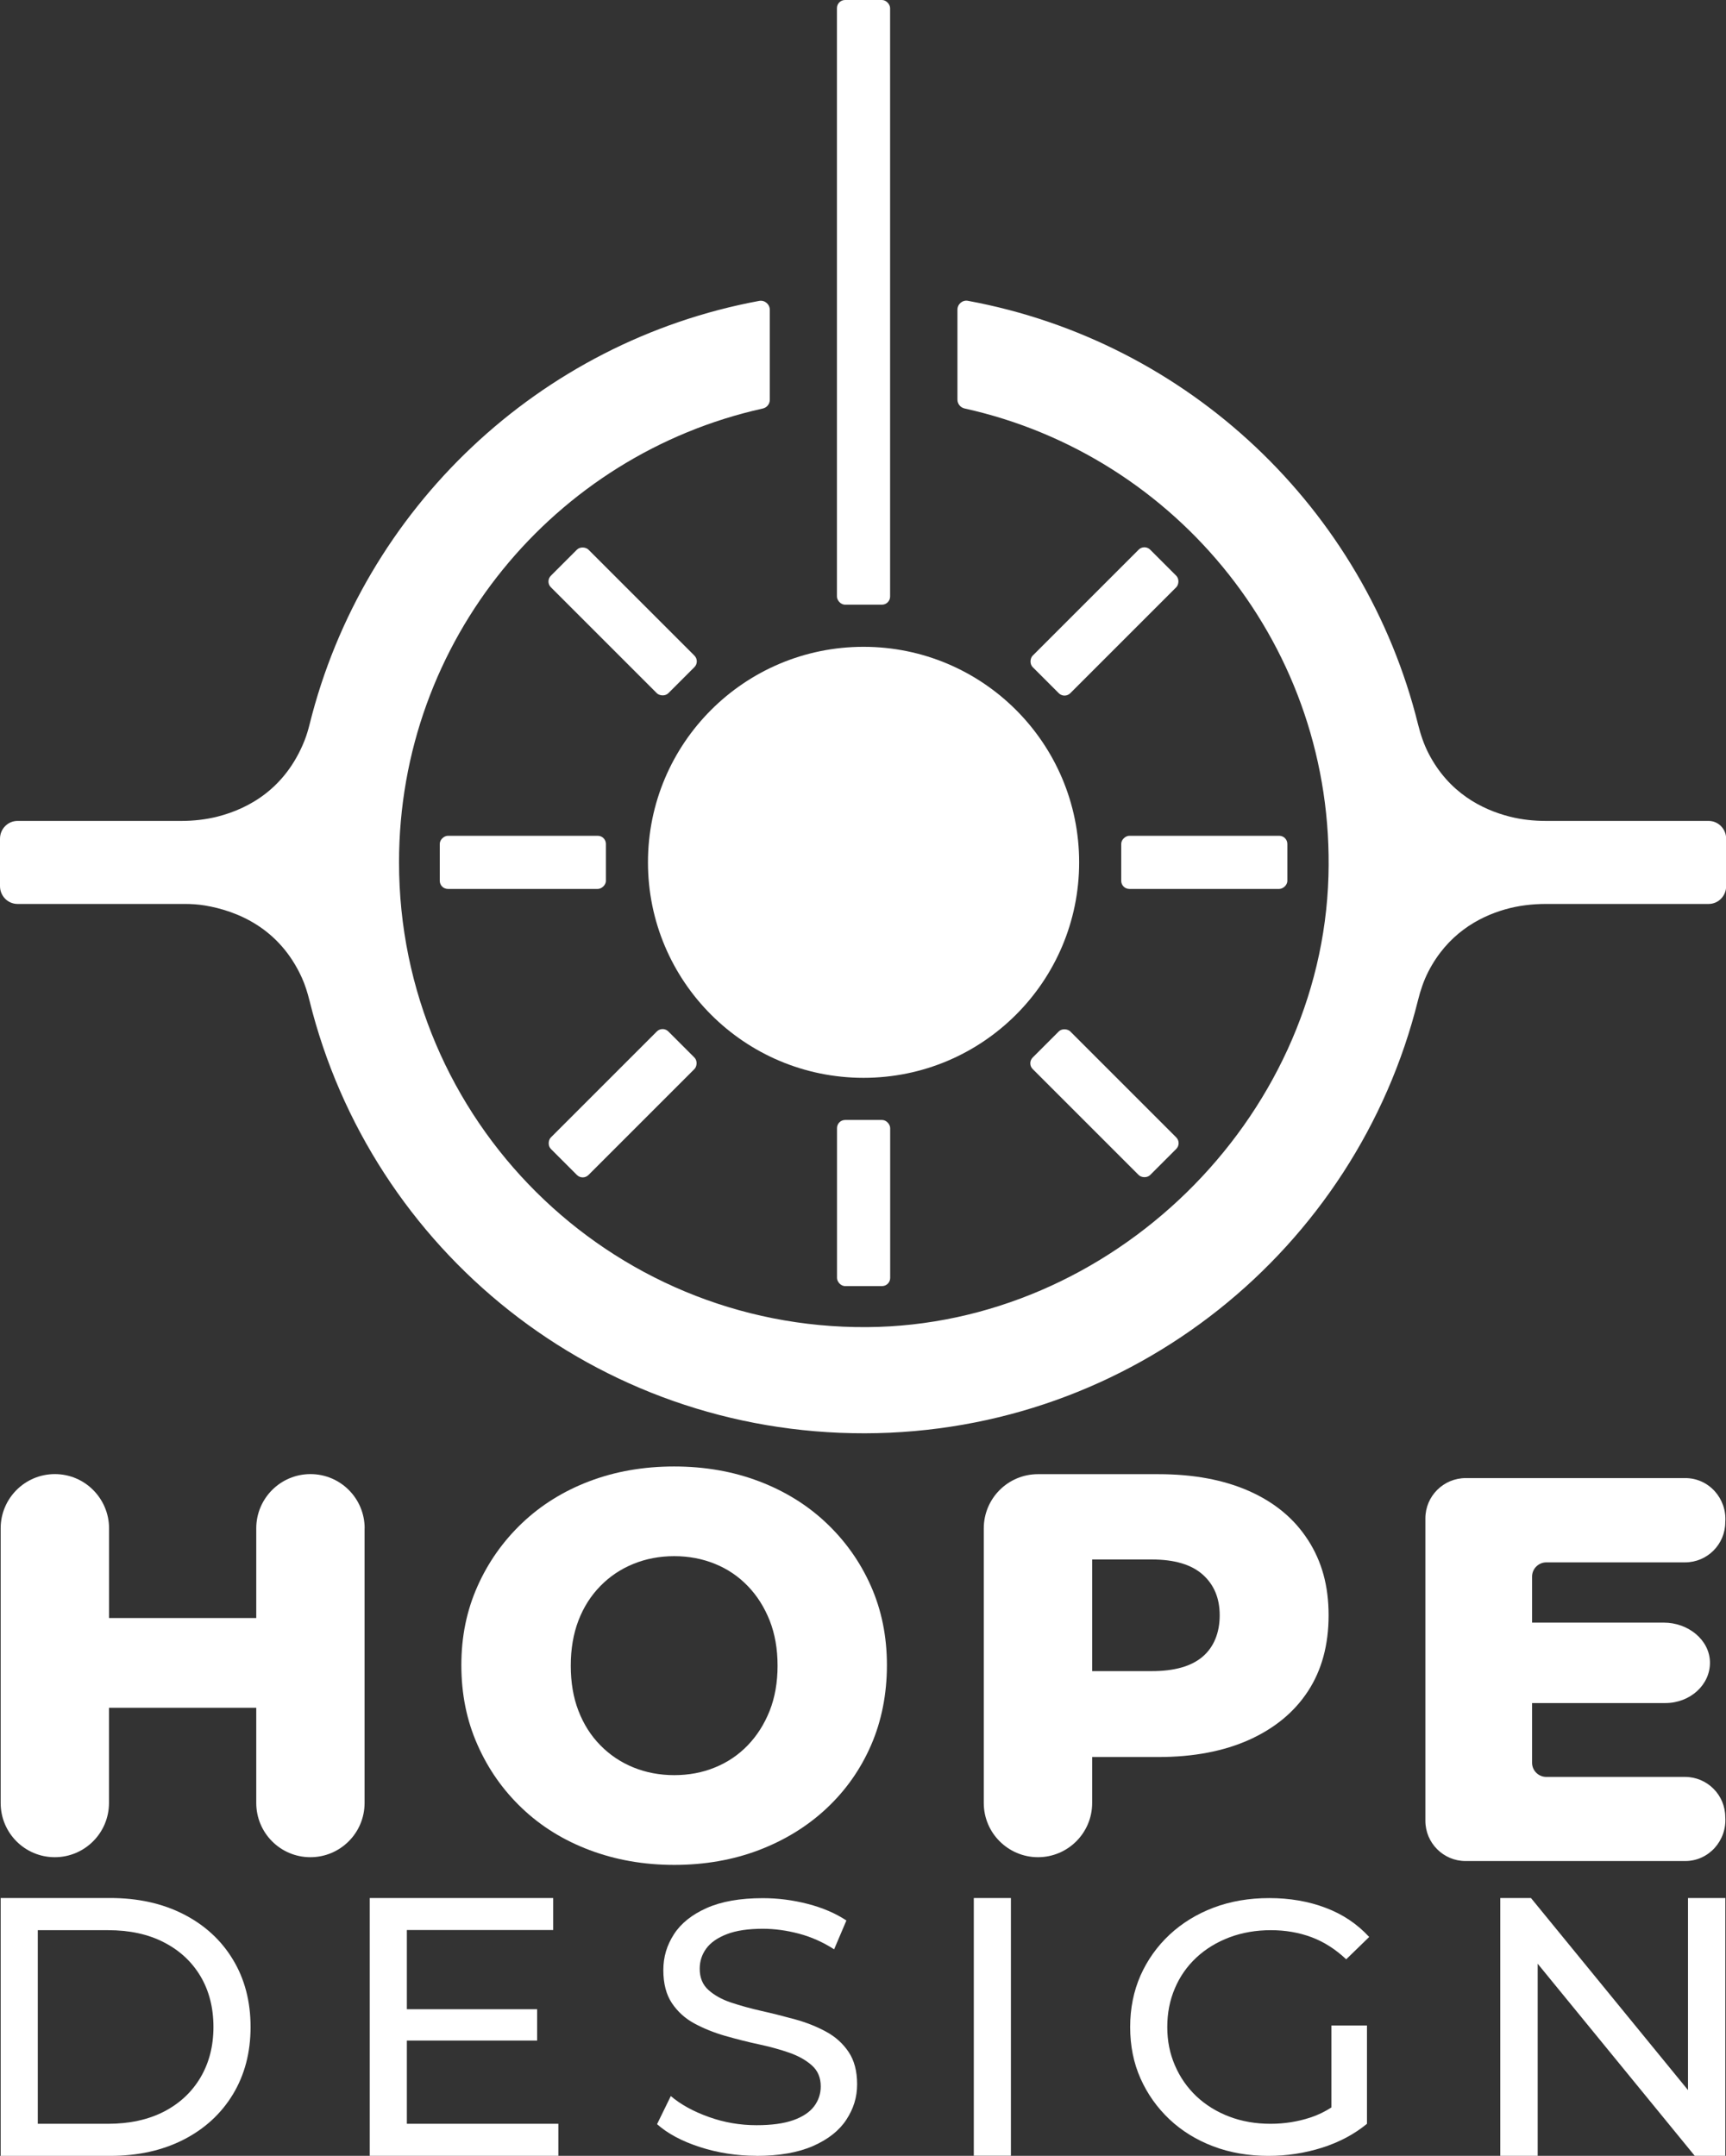 <?xml version="1.0" encoding="UTF-8"?>
<svg id="Capa_2" data-name="Capa 2" xmlns="http://www.w3.org/2000/svg" viewBox="0 0 233.45 291.6">
  <rect x="0" y="0" width="233.45" height="291.6" fill="#333333" stroke="none"/>
  <defs>
    <style>
      .cls-1 {
        fill: #fff;
      }
    </style>
  </defs>
  <g id="Capa_1-2" data-name="Capa 1">
    <g>
      <g>
        <ellipse class="cls-1" cx="116.8" cy="116.64" rx="29.16" ry="29.15"/>
        <rect class="cls-1" x="113.2" y="0" width="7.19" height="81.79" rx="1.1" ry="1.1"/>
        <rect class="cls-1" x="113.2" y="151.5" width="7.19" height="22.47" rx="1.1" ry="1.1" transform="translate(233.6 325.46) rotate(-180)"/>
        <rect class="cls-1" x="145.79" y="138" width="7.19" height="22.47" rx="1.1" ry="1.1" transform="translate(360.54 149.12) rotate(135)"/>
        <rect class="cls-1" x="80.62" y="138" width="7.19" height="22.47" rx="1.1" ry="1.1" transform="translate(38.24 314.3) rotate(-135)"/>
        <rect class="cls-1" x="159.29" y="105.41" width="7.19" height="22.47" rx="1.1" ry="1.1" transform="translate(279.53 -46.24) rotate(90)"/>
        <rect class="cls-1" x="145.79" y="72.82" width="7.19" height="22.47" rx="1.1" ry="1.1" transform="translate(103.19 -81.01) rotate(45)"/>
        <rect class="cls-1" x="67.12" y="105.41" width="7.19" height="22.47" rx="1.1" ry="1.1" transform="translate(-45.93 187.36) rotate(-90)"/>
        <rect class="cls-1" x="80.62" y="72.82" width="7.19" height="22.47" rx="1.1" ry="1.1" transform="translate(-34.77 84.17) rotate(-45)"/>
        <path class="cls-1" d="m231.09,111.04h-21.99c-1.64,0-3.27-.17-4.86-.57-3.84-.97-8.29-3.27-11.02-8.56-.64-1.24-1.08-2.57-1.42-3.92-7.23-29.18-31.05-51.8-60.88-57.3-.74-.14-1.42.44-1.42,1.2v12.17c0,.57.4,1.06.96,1.19,28.76,6.35,50.12,32.4,49.22,63.27-.96,32.98-29.39,60.75-62.39,60.99-34.93.25-63.32-27.99-63.32-62.87,0-30.02,21.05-55.13,49.19-61.38.56-.12.96-.61.96-1.19v-12.16c0-.76-.69-1.35-1.44-1.21-29.78,5.52-53.56,28.12-60.8,57.25-.19.76-.41,1.51-.7,2.24-2.59,6.48-7.52,9.18-11.74,10.26-1.61.41-3.28.59-4.94.59H2.37c-1.31,0-2.37,1.08-2.37,2.41v6.41c0,1.33,1.06,2.41,2.37,2.41h22.61c.92,0,1.84.06,2.75.21,4.33.73,10.02,3.02,13.08,9.73.46,1,.78,2.06,1.05,3.13,8.33,33.75,38.73,58.6,75.13,58.53,36.15-.08,66.46-24.98,74.8-58.57.33-1.33.77-2.64,1.39-3.86,2.58-5.03,6.71-7.38,10.41-8.44,1.79-.51,3.65-.73,5.52-.73h.09s21.9,0,21.9,0c1.31,0,2.37-1.08,2.37-2.41v-6.41c0-1.33-1.06-2.41-2.37-2.41Z"/>
      </g>
      <g>
        <path class="cls-1" d="m49.31,206.72v37.16c0,4.04-3.28,7.33-7.33,7.33-2.02,0-3.86-.82-5.18-2.15-1.32-1.32-2.14-3.16-2.14-5.18v-12.88H14.74v12.88c0,4.04-3.28,7.33-7.33,7.33S.09,247.93.09,243.88v-37.16c0-4.04,3.28-7.33,7.33-7.33,2.02,0,3.86.82,5.18,2.15,1.32,1.32,2.15,3.16,2.15,5.18v12.14h19.91v-12.14c0-4.04,3.28-7.33,7.33-7.33s7.33,3.28,7.33,7.33Z"/>
        <path class="cls-1" d="m91.19,252.25c-4.1,0-7.91-.67-11.44-2-3.53-1.33-6.58-3.22-9.14-5.66-2.57-2.44-4.58-5.3-6.03-8.59-1.46-3.28-2.18-6.87-2.18-10.77s.73-7.4,2.18-10.66c1.45-3.26,3.47-6.11,6.03-8.55,2.57-2.44,5.6-4.33,9.1-5.66,3.5-1.33,7.33-2,11.47-2s7.97.67,11.47,2c3.5,1.33,6.54,3.21,9.1,5.63,2.56,2.42,4.58,5.25,6.03,8.51,1.45,3.26,2.18,6.83,2.18,10.73s-.72,7.56-2.15,10.84c-1.43,3.28-3.44,6.13-6.03,8.55-2.59,2.42-5.64,4.29-9.14,5.63-3.5,1.33-7.33,2-11.47,2Zm0-12.14c1.97,0,3.81-.34,5.51-1.04,1.7-.69,3.18-1.69,4.44-3,1.26-1.31,2.24-2.86,2.96-4.66.71-1.8,1.07-3.84,1.07-6.11s-.36-4.3-1.07-6.11c-.72-1.8-1.7-3.36-2.96-4.66-1.26-1.31-2.74-2.31-4.44-3-1.7-.69-3.54-1.04-5.51-1.04s-3.81.35-5.51,1.04c-1.7.69-3.2,1.69-4.48,3-1.28,1.31-2.27,2.86-2.96,4.66-.69,1.8-1.04,3.84-1.04,6.11s.34,4.31,1.04,6.11c.69,1.8,1.68,3.36,2.96,4.66,1.28,1.31,2.78,2.31,4.48,3,1.7.69,3.54,1.04,5.51,1.04Z"/>
        <path class="cls-1" d="m176.92,208.32c-1.85-2.89-4.5-5.09-7.96-6.63-3.45-1.53-7.55-2.29-12.29-2.29h-16.28c-4.05,0-7.33,3.28-7.33,7.33v37.15c0,2.02.82,3.86,2.15,5.18,1.32,1.32,3.16,2.15,5.18,2.15,4.04,0,7.33-3.28,7.33-7.33v-6.22h8.95c4.74,0,8.83-.78,12.29-2.33,3.45-1.56,6.11-3.75,7.96-6.59,1.85-2.83,2.78-6.25,2.78-10.25s-.92-7.29-2.78-10.18Zm-14.25,15.76c-1.53,1.31-3.82,1.96-6.88,1.96h-8.07v-15.1h8.07c3.06,0,5.35.68,6.88,2.04,1.53,1.36,2.3,3.19,2.3,5.51s-.77,4.28-2.3,5.59Z"/>
        <path class="cls-1" d="m233.35,245.77c.24,3.17-2.22,5.97-5.44,5.96h-29.68c-3,0-5.44-2.44-5.44-5.44v-40.91c0-3.01,2.45-5.45,5.46-5.45h29.66c3.22-.02,5.69,2.78,5.44,5.96,0,3-2.43,5.44-5.44,5.44h-18.76c-1.06,0-1.93.86-1.93,1.93v6.22h17.81c3.33,0,6.2,2.35,6.25,5.35.05,3.05-2.67,5.53-6.04,5.53h-18.02v8.07c0,1.06.86,1.92,1.93,1.92h18.76c3,0,5.44,2.44,5.44,5.44Z"/>
      </g>
      <g>
        <path class="cls-1" d="m.09,291.6v-34.87h14.81c3.75,0,7.06.73,9.92,2.19,2.86,1.46,5.09,3.5,6.68,6.13,1.59,2.62,2.39,5.66,2.39,9.12s-.8,6.49-2.39,9.12c-1.59,2.62-3.82,4.67-6.68,6.13-2.86,1.46-6.17,2.19-9.92,2.19H.09Zm5.02-4.33h9.49c2.91,0,5.43-.55,7.56-1.64,2.13-1.1,3.77-2.63,4.95-4.61,1.17-1.98,1.76-4.26,1.76-6.85s-.59-4.91-1.76-6.87c-1.17-1.96-2.82-3.49-4.95-4.58-2.13-1.1-4.65-1.64-7.56-1.64H5.11v26.2Z"/>
        <polygon class="cls-1" points="75.52 287.27 75.52 291.6 50.01 291.6 50.01 256.73 74.82 256.73 74.82 261.06 55.03 261.06 55.03 271.77 72.65 271.77 72.65 276.01 55.03 276.01 55.03 287.27 75.52 287.27"/>
        <path class="cls-1" d="m102.33,291.6c-2.68,0-5.24-.4-7.68-1.19-2.44-.79-4.37-1.83-5.78-3.09l1.86-3.8c1.34,1.14,3.05,2.08,5.12,2.82,2.08.75,4.23,1.12,6.48,1.12,2.04,0,3.7-.23,4.97-.68,1.27-.45,2.21-1.08,2.81-1.87.6-.8.9-1.7.9-2.7,0-1.17-.39-2.11-1.18-2.82-.79-.71-1.81-1.29-3.06-1.73-1.26-.44-2.64-.82-4.14-1.14-1.51-.32-3.02-.71-4.54-1.14-1.52-.44-2.91-1-4.17-1.68-1.26-.68-2.27-1.6-3.04-2.75-.77-1.15-1.16-2.64-1.16-4.46s.48-3.37,1.43-4.85c.95-1.48,2.43-2.66,4.42-3.55,1.99-.89,4.53-1.34,7.61-1.34,2.04,0,4.07.26,6.08.78,2.01.52,3.75,1.27,5.22,2.24l-1.66,3.9c-1.51-.97-3.1-1.68-4.77-2.12-1.67-.44-3.3-.66-4.87-.66-1.98,0-3.6.24-4.87.73-1.27.49-2.2,1.14-2.79,1.95-.59.81-.88,1.72-.88,2.73,0,1.2.39,2.16,1.18,2.87.79.71,1.81,1.28,3.06,1.7,1.26.42,2.64.8,4.14,1.14,1.51.34,3.02.72,4.54,1.14,1.52.42,2.91.97,4.17,1.66,1.26.68,2.27,1.59,3.04,2.73.77,1.14,1.16,2.6,1.16,4.38s-.49,3.32-1.46,4.8c-.97,1.48-2.47,2.66-4.49,3.55-2.03.89-4.58,1.34-7.66,1.34Z"/>
        <path class="cls-1" d="m131.71,291.59v-34.86h5.02v34.86h-5.02Z"/>
        <path class="cls-1" d="m180.07,273.97h4.82v13.3c-1.74,1.43-3.77,2.5-6.1,3.24-2.33.73-4.73,1.1-7.21,1.1-2.71,0-5.21-.43-7.48-1.29-2.27-.86-4.25-2.08-5.92-3.65-1.67-1.58-2.98-3.42-3.92-5.53-.94-2.11-1.4-4.43-1.4-6.96s.47-4.85,1.4-6.97c.94-2.11,2.25-3.95,3.94-5.53,1.69-1.57,3.68-2.79,5.95-3.65,2.28-.86,4.79-1.29,7.53-1.29s5.33.44,7.63,1.32c2.31.87,4.27,2.19,5.88,3.94l-3.11,3.02c-1.44-1.36-3.01-2.36-4.69-2.99-1.69-.63-3.53-.95-5.5-.95s-3.88.32-5.6.97c-1.72.65-3.21,1.56-4.47,2.73-1.25,1.17-2.23,2.55-2.91,4.16-.69,1.61-1.03,3.35-1.03,5.24s.34,3.58,1.03,5.18c.69,1.61,1.66,3,2.91,4.19,1.26,1.18,2.74,2.1,4.45,2.75,1.71.65,3.57.97,5.57.97,1.87,0,3.67-.28,5.4-.85.99-.32,1.93-.78,2.84-1.36v-11.08Z"/>
        <polygon class="cls-1" points="233.36 256.73 233.36 291.6 229.22 291.6 207.98 265.62 207.98 291.6 202.92 291.6 202.92 256.73 207.07 256.73 228.31 282.71 228.31 256.73 233.36 256.73"/>
      </g>
    </g>
  </g>
</svg>